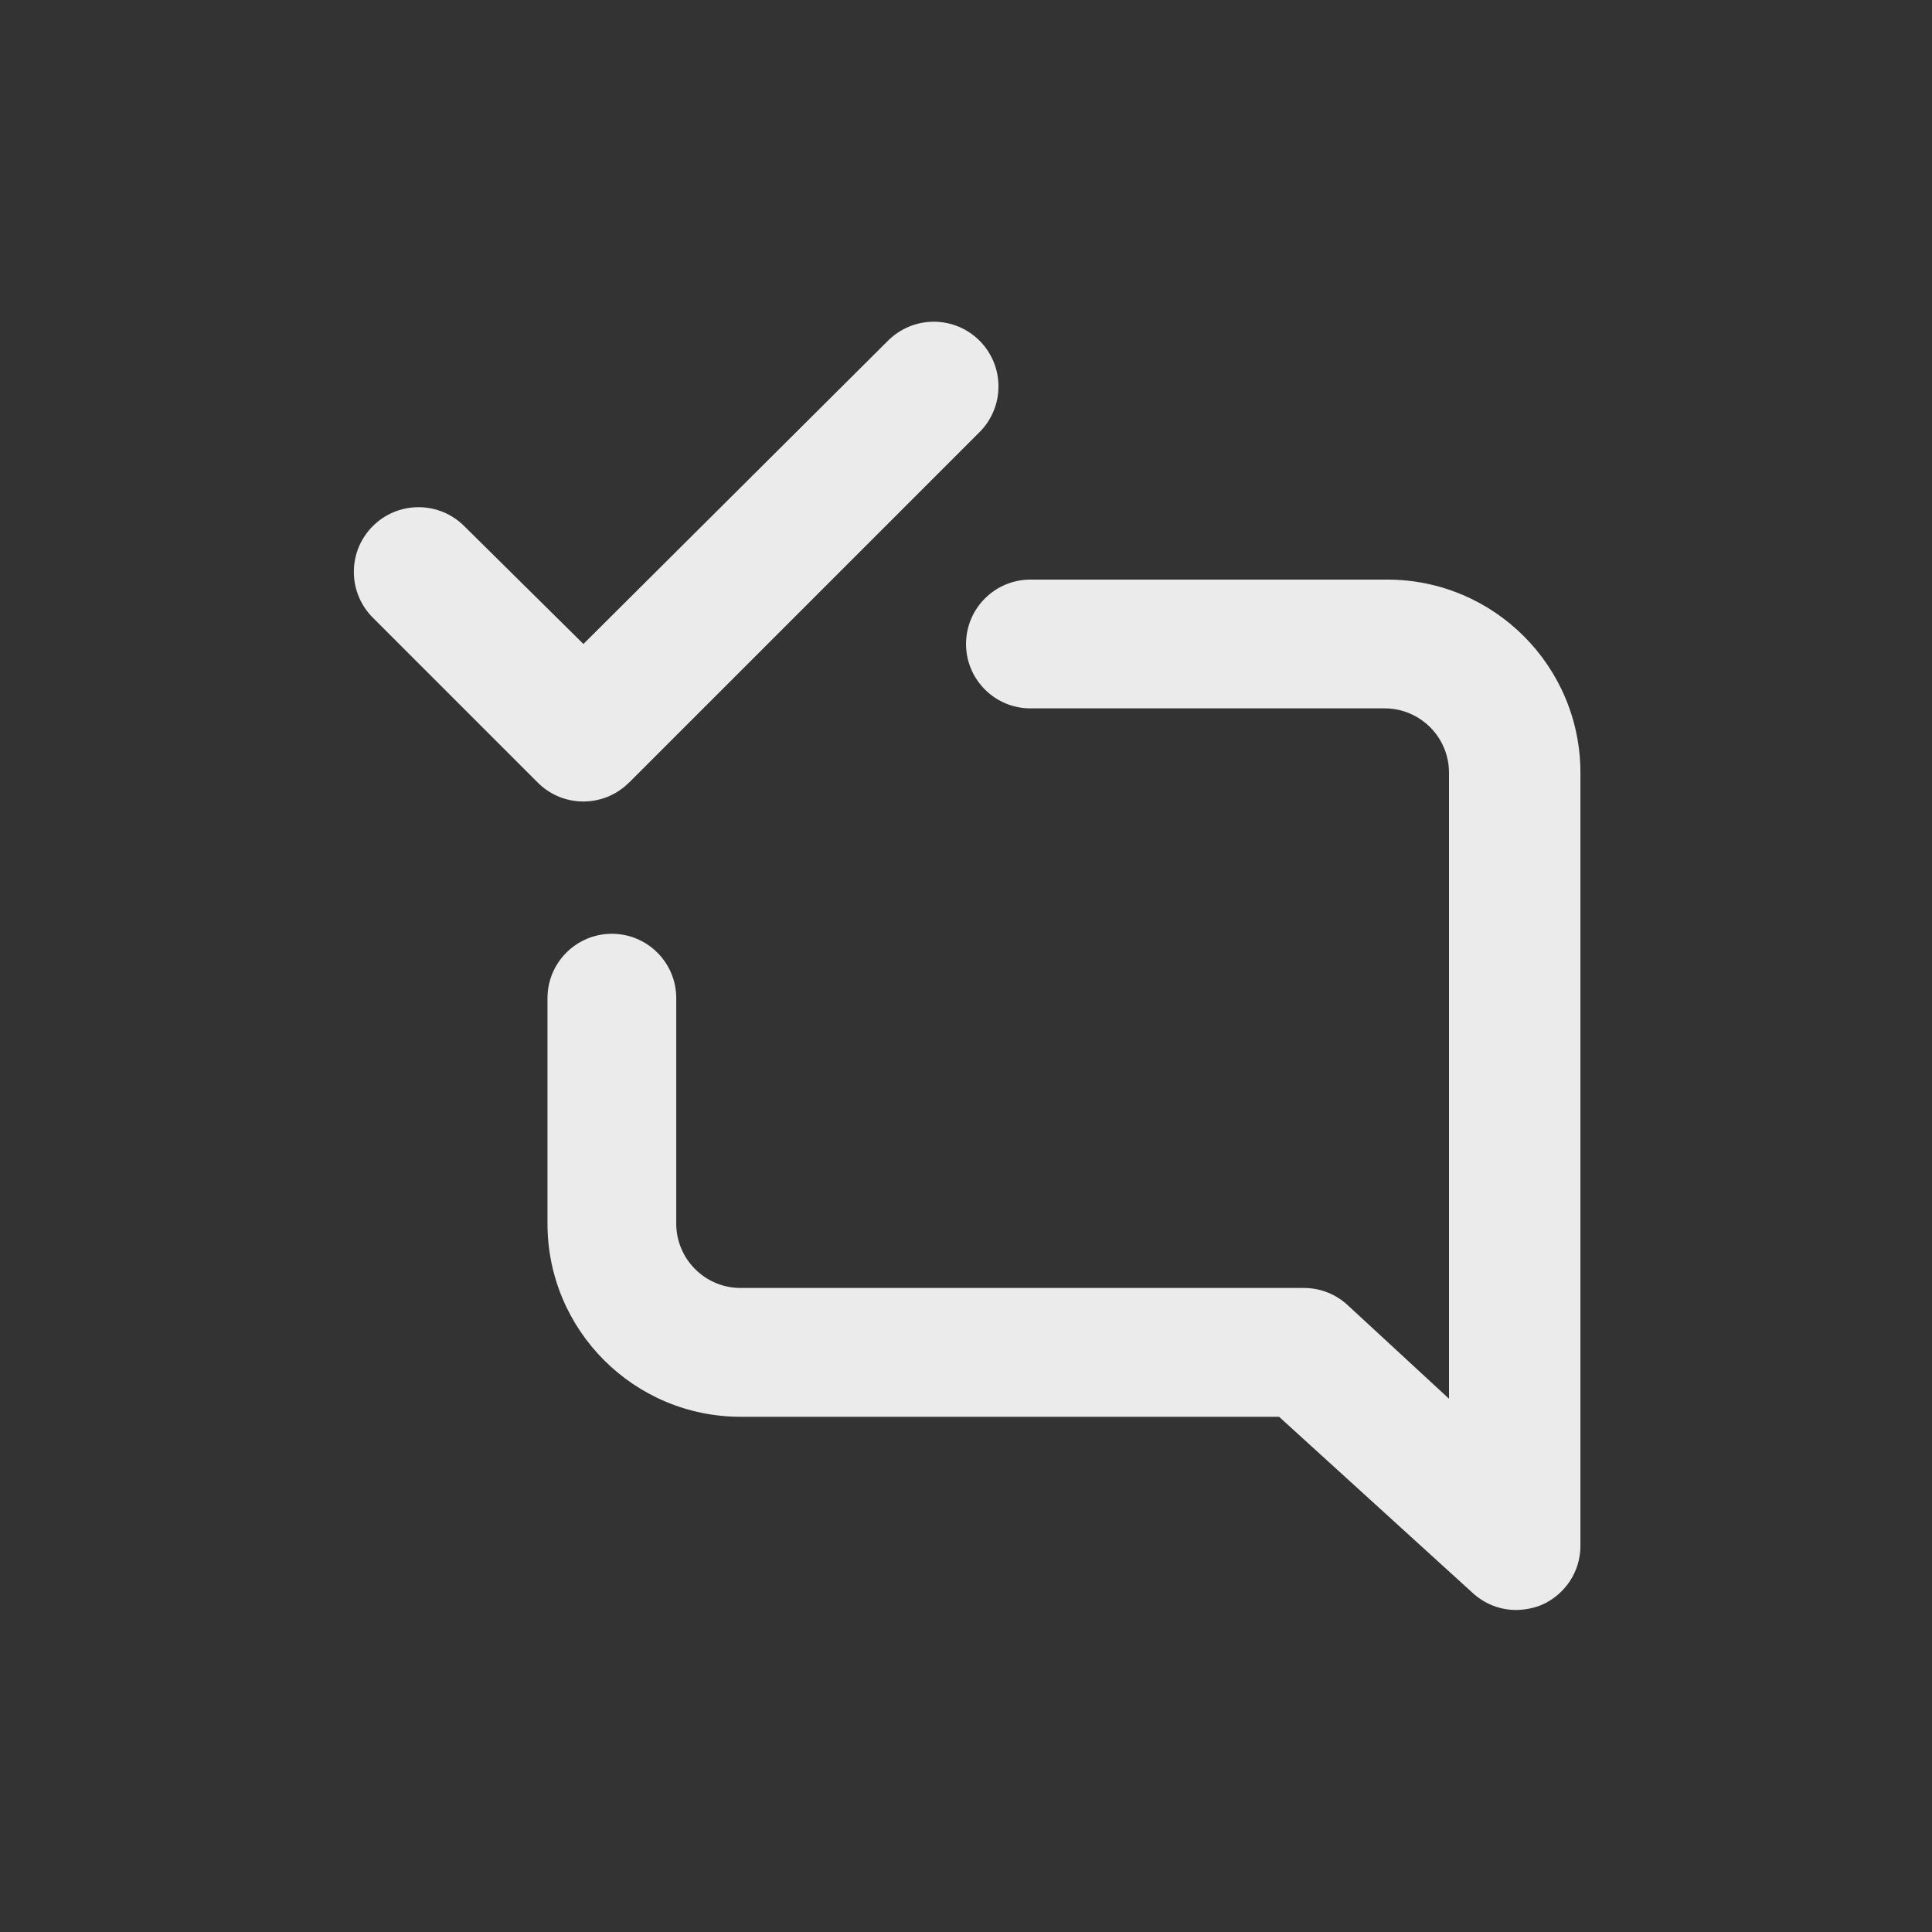 <!-- Generated by IcoMoon.io -->
<svg version="1.1" xmlns="http://www.w3.org/2000/svg" width="40" height="40" viewBox="0 0 40 40">
<rect x="0" y="0" width="40" height="40" fill="#333333" stroke="none"/>
<title>comment-alt-check</title>
<path fill="#ebebeb" d="M13.027 16.2l7.253-7.253c0.242-0.242 0.392-0.577 0.392-0.947 0-0.739-0.599-1.339-1.339-1.339-0.37 0-0.704 0.15-0.947 0.392v0l-6.307 6.28-2.467-2.44c-0.242-0.242-0.577-0.392-0.947-0.392-0.739 0-1.339 0.599-1.339 1.339 0 0.37 0.15 0.704 0.392 0.947l3.413 3.413c0.242 0.244 0.577 0.394 0.947 0.394s0.705-0.151 0.947-0.394l0-0zM28.667 12h-7.333c-0.736 0-1.333 0.597-1.333 1.333s0.597 1.333 1.333 1.333v0h7.333c0.736 0 1.333 0.597 1.333 1.333v0 12.96l-2.093-1.933c-0.237-0.222-0.556-0.359-0.906-0.36h-11.667c-0.736 0-1.333-0.597-1.333-1.333v0-4.667c0-0.736-0.597-1.333-1.333-1.333s-1.333 0.597-1.333 1.333v0 4.667c0 2.209 1.791 4 4 4v0h11.147l4 3.64c0.237 0.222 0.556 0.359 0.906 0.36h0c0.193-0.002 0.376-0.041 0.543-0.11l-0.010 0.004c0.475-0.211 0.8-0.679 0.8-1.222 0-0.002 0-0.003 0-0.005v0-16c0-0 0-0 0-0 0-2.209-1.791-4-4-4-0.019 0-0.037 0-0.056 0l0.003-0z"></path>
</svg>
